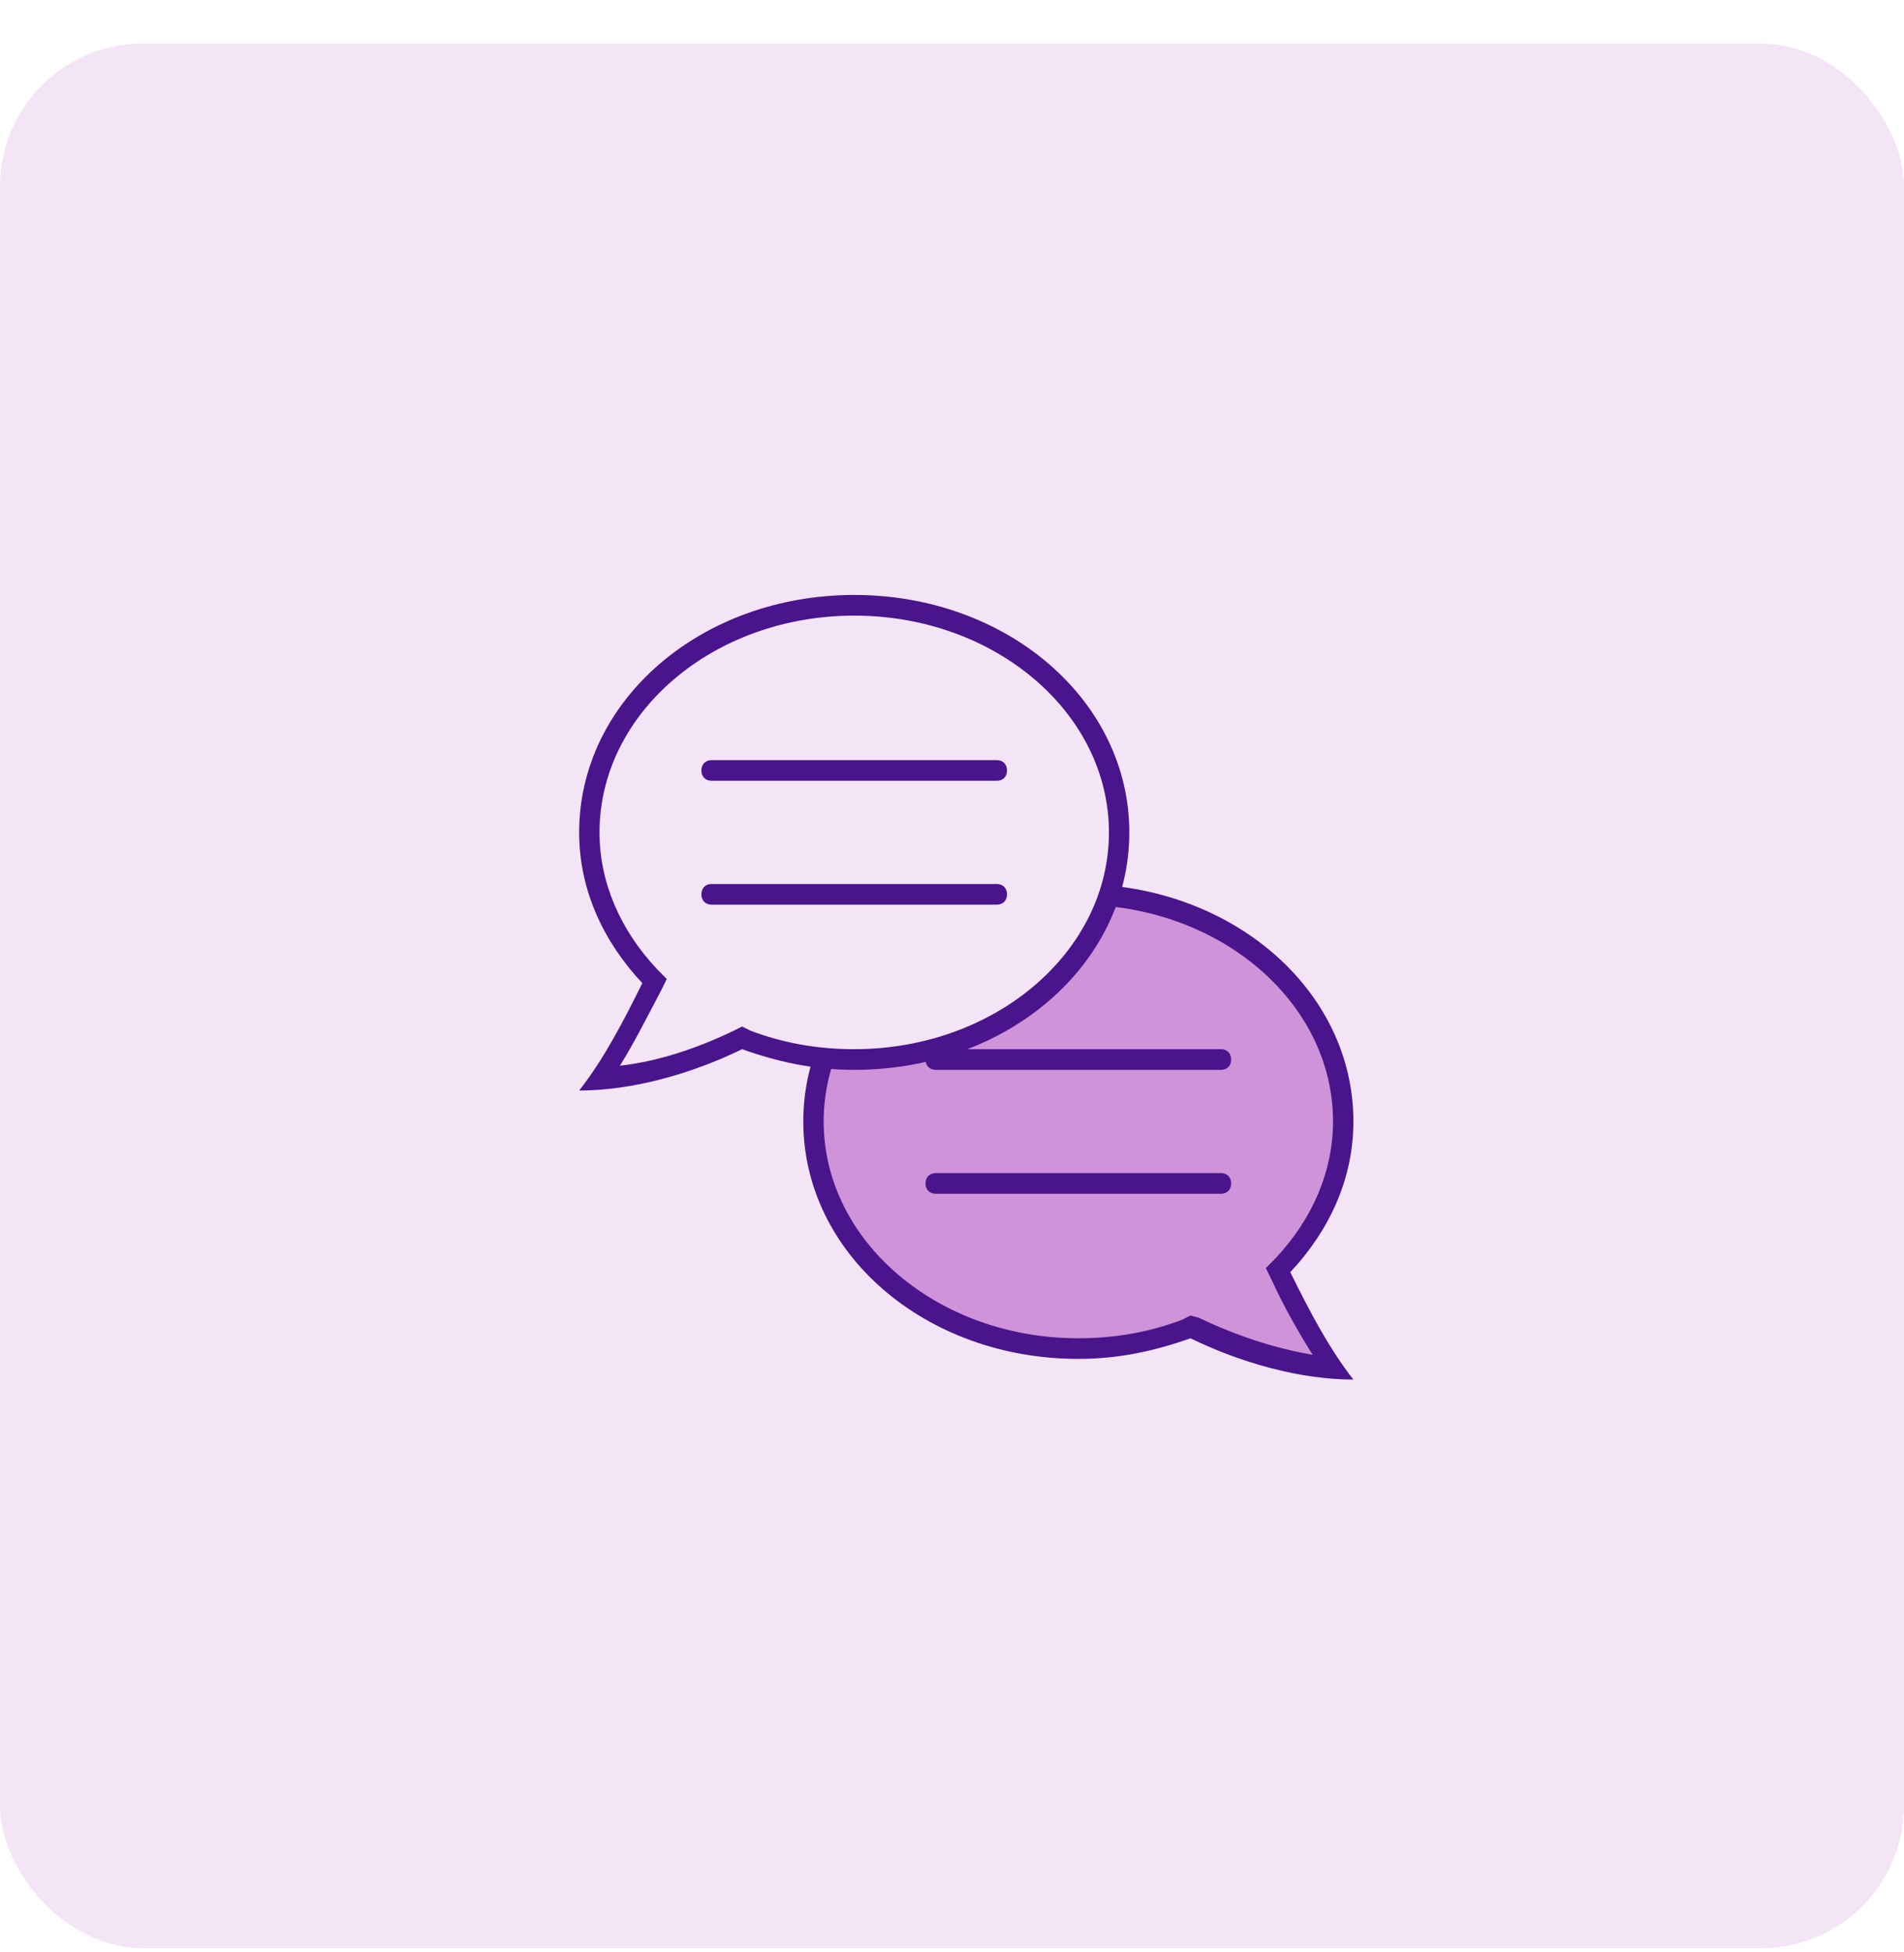 <svg width="40" height="41" viewBox="0 0 40 41" fill="none" xmlns="http://www.w3.org/2000/svg">
<rect y="0.914" width="40" height="39.998" rx="3" fill="#F3E5F5"/>
<g clip-path="url(#clip0_1559_4519)">
<path d="M28.005 28.754C27.107 28.667 26.079 28.407 25.095 27.93L25.009 27.887L24.923 27.93C24.196 28.19 23.425 28.363 22.655 28.363C19.573 28.363 17.09 26.239 17.09 23.594C17.09 20.949 19.573 18.824 22.655 18.824C25.737 18.824 28.219 20.949 28.219 23.594C28.219 24.678 27.791 25.762 26.978 26.629L26.892 26.759L26.978 26.889C27.278 27.54 27.62 28.19 28.005 28.754Z" fill="#CE93D8"/>
<path d="M22.655 18.998C25.608 18.998 28.005 21.036 28.005 23.551C28.005 24.591 27.577 25.589 26.807 26.413L26.593 26.63L26.721 26.89C26.978 27.453 27.278 27.974 27.577 28.451C26.807 28.32 25.994 28.06 25.18 27.67L25.009 27.627L24.838 27.713C24.153 27.974 23.425 28.104 22.655 28.104C19.701 28.104 17.304 26.066 17.304 23.551C17.304 21.036 19.701 18.998 22.655 18.998ZM22.655 18.564C19.444 18.564 16.876 20.776 16.876 23.551C16.876 26.326 19.444 28.537 22.655 28.537C23.511 28.537 24.281 28.364 25.009 28.104C26.079 28.624 27.32 28.971 28.433 28.971C27.92 28.32 27.492 27.497 27.107 26.716C27.92 25.849 28.433 24.765 28.433 23.551C28.433 20.776 25.865 18.564 22.655 18.564Z" fill="#4A148C"/>
<path d="M12.595 22.684C12.98 22.163 13.323 21.513 13.665 20.776L13.751 20.646L13.665 20.516C12.852 19.649 12.424 18.608 12.424 17.481C12.424 14.836 14.907 12.711 17.989 12.711C21.071 12.711 23.553 14.836 23.553 17.481C23.553 20.126 21.071 22.25 17.989 22.25C17.218 22.25 16.448 22.12 15.72 21.817H15.591L15.506 21.86C14.521 22.294 13.494 22.597 12.595 22.684Z" fill="#F3E5F5"/>
<path d="M17.946 12.928C20.899 12.928 23.297 14.966 23.297 17.481C23.297 19.995 20.899 22.033 17.946 22.033C17.175 22.033 16.448 21.903 15.763 21.643L15.591 21.556L15.42 21.643C14.607 22.033 13.794 22.294 13.023 22.38C13.323 21.903 13.58 21.383 13.879 20.819L14.008 20.559L13.794 20.342C13.023 19.518 12.595 18.521 12.595 17.481C12.595 14.966 14.992 12.928 17.946 12.928ZM17.946 12.494C14.735 12.494 12.167 14.706 12.167 17.481C12.167 18.695 12.681 19.779 13.494 20.646C13.109 21.426 12.681 22.25 12.167 22.901C13.28 22.901 14.521 22.554 15.591 22.033C16.319 22.294 17.09 22.467 17.946 22.467C21.156 22.467 23.725 20.256 23.725 17.481C23.725 14.706 21.156 12.494 17.946 12.494Z" fill="#4A148C"/>
<path d="M20.942 16.396H14.949C14.821 16.396 14.735 16.31 14.735 16.18C14.735 16.05 14.821 15.963 14.949 15.963H20.942C21.071 15.963 21.156 16.05 21.156 16.18C21.156 16.31 21.071 16.396 20.942 16.396ZM20.942 18.998H14.949C14.821 18.998 14.735 18.911 14.735 18.781C14.735 18.651 14.821 18.564 14.949 18.564H20.942C21.071 18.564 21.156 18.651 21.156 18.781C21.156 18.911 21.071 18.998 20.942 18.998ZM25.651 22.467H19.658C19.53 22.467 19.444 22.38 19.444 22.25C19.444 22.12 19.53 22.033 19.658 22.033H25.651C25.779 22.033 25.865 22.12 25.865 22.25C25.865 22.38 25.779 22.467 25.651 22.467ZM25.651 25.069H19.658C19.53 25.069 19.444 24.982 19.444 24.852C19.444 24.722 19.53 24.635 19.658 24.635H25.651C25.779 24.635 25.865 24.722 25.865 24.852C25.865 24.982 25.779 25.069 25.651 25.069Z" fill="#4A148C"/>
</g>
<defs>
<clipPath id="clip0_1559_4519">
<rect width="17.123" height="17.344" fill="white" transform="translate(11.739 12.06)"/>
</clipPath>
</defs>
</svg>
